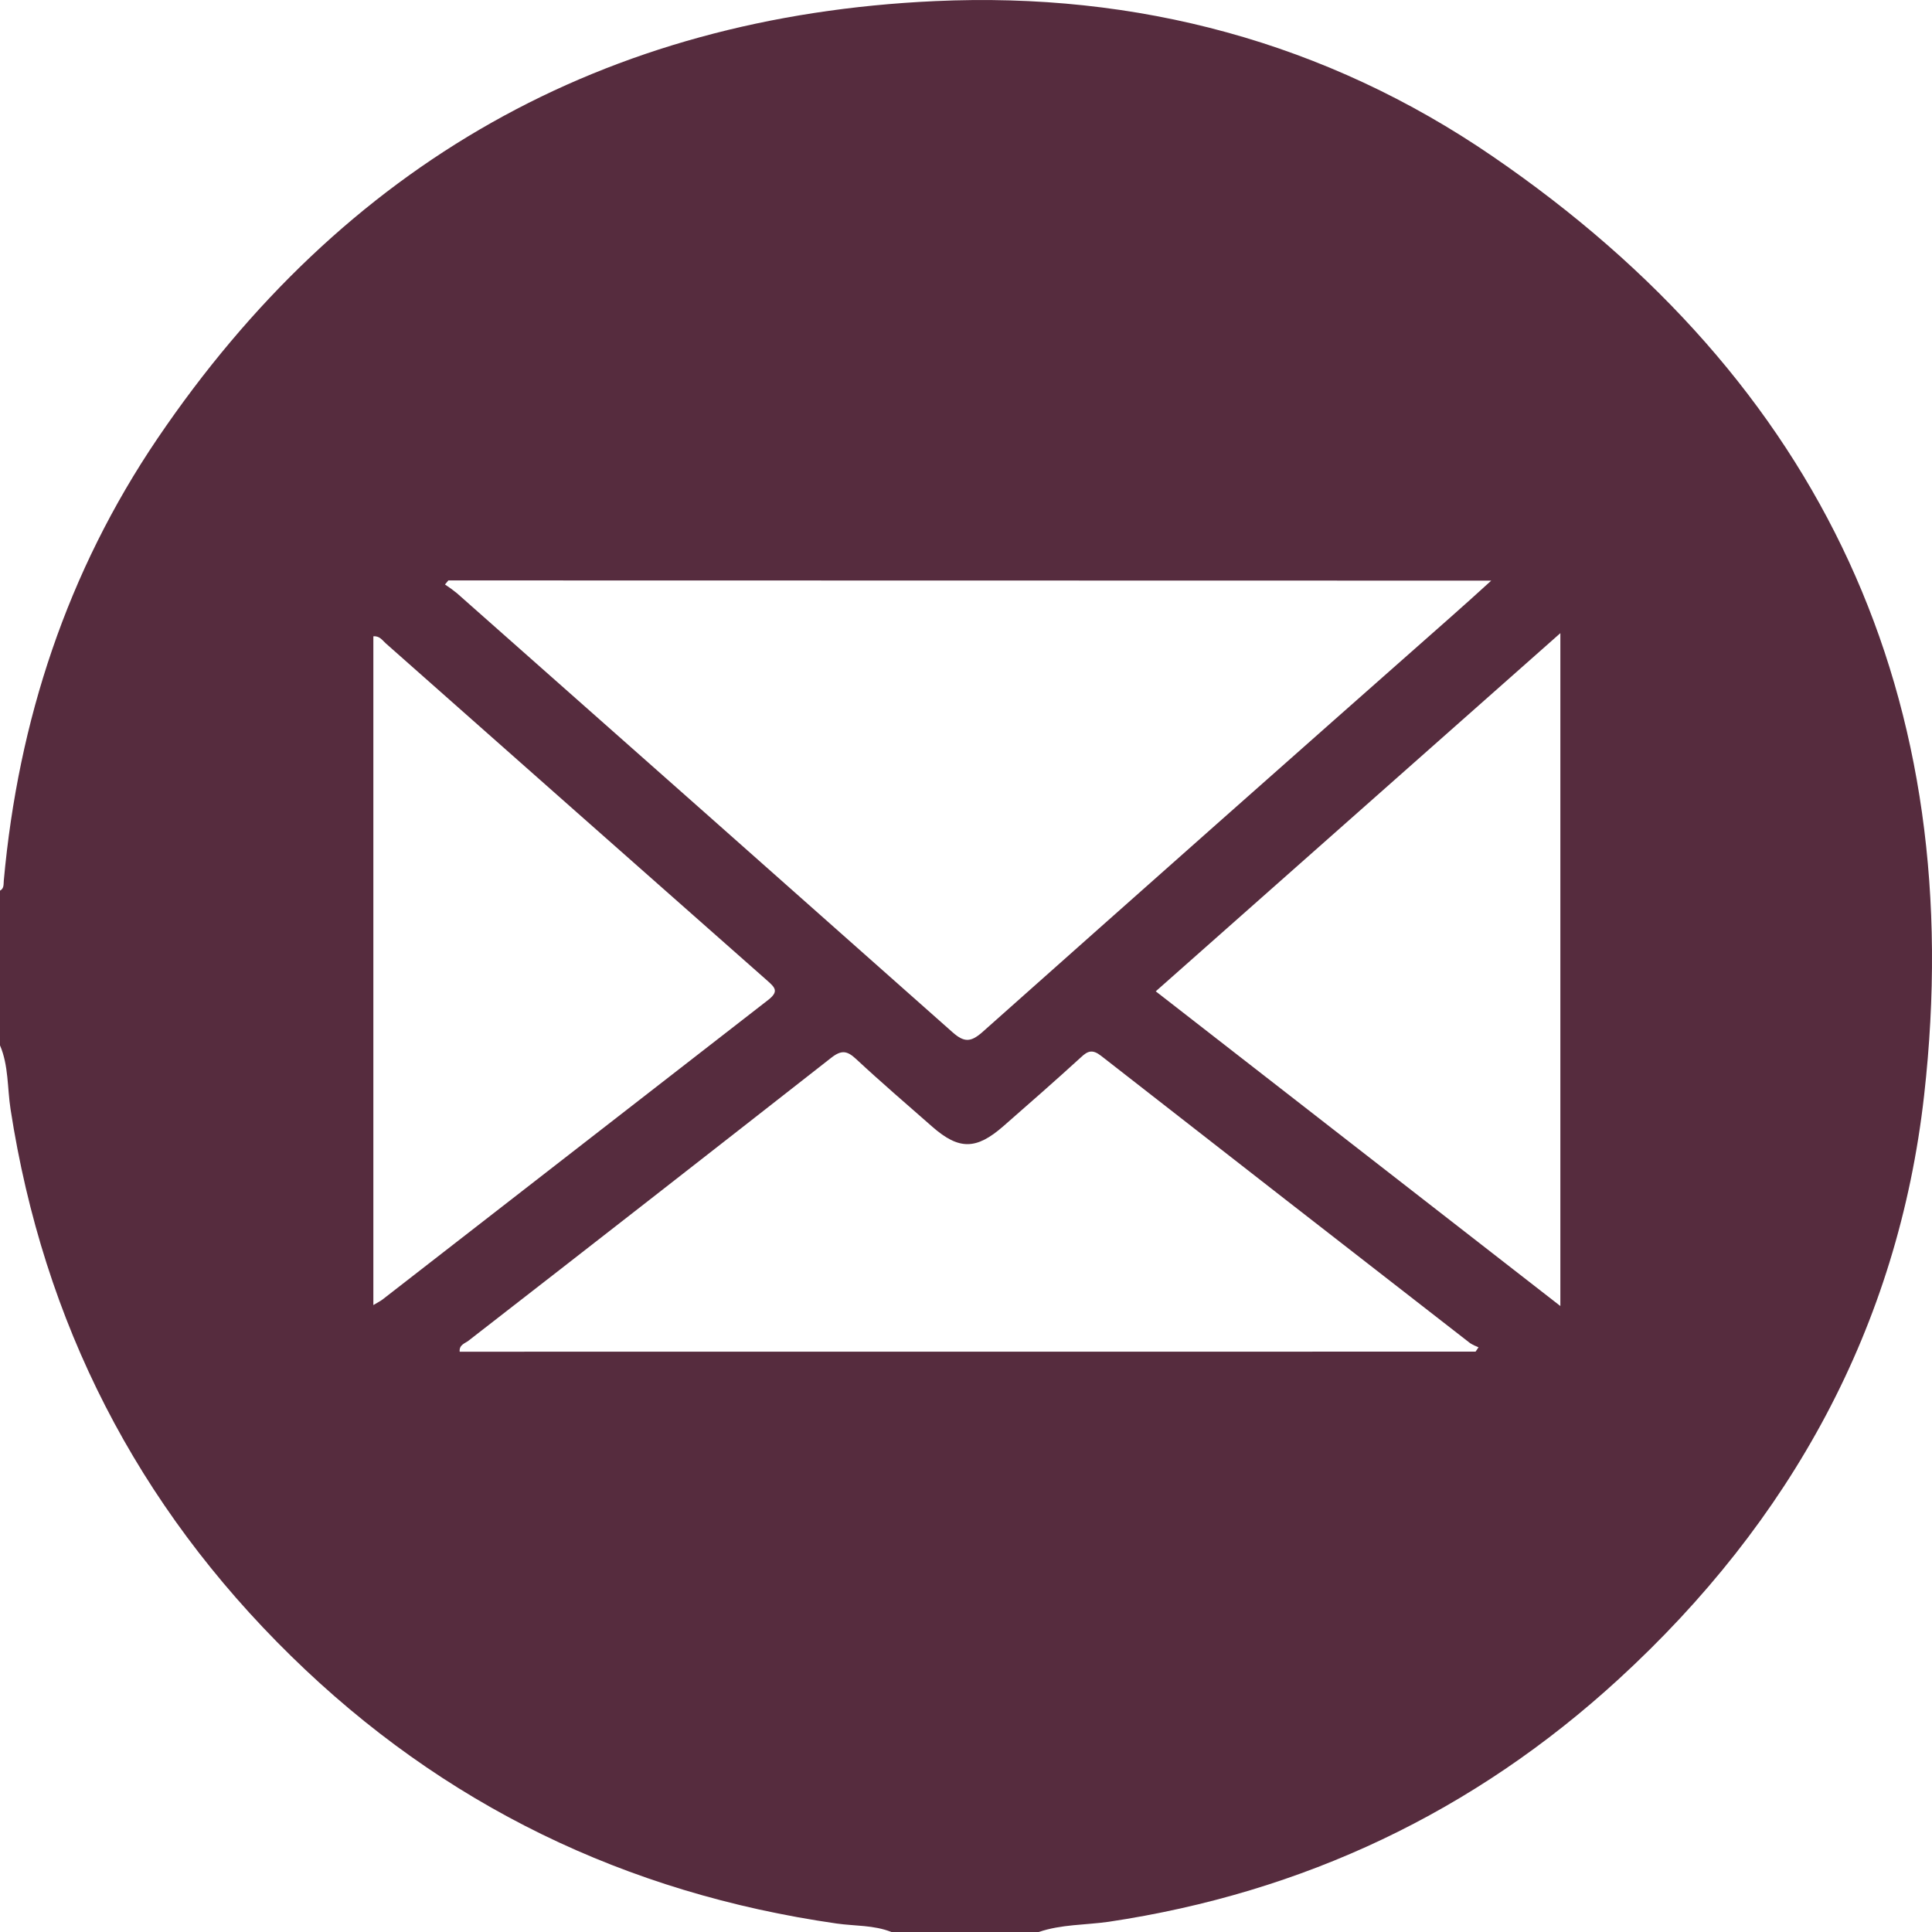 <svg width="28" height="28" viewBox="0 0 28 28" fill="none" xmlns="http://www.w3.org/2000/svg">
<path d="M15.054 28H12.919C12.663 27.898 12.39 27.915 12.124 27.877C9.069 27.438 6.42 26.158 4.217 23.999C1.986 21.813 0.631 19.172 0.153 16.076C0.105 15.767 0.126 15.445 0 15.15V12.908C0.061 12.876 0.05 12.816 0.055 12.762C0.265 10.442 0.975 8.286 2.282 6.356C4.979 2.378 8.745 0.236 13.551 0.016C16.476 -0.119 19.216 0.61 21.632 2.266C26.414 5.541 28.535 10.116 27.886 15.873C27.508 19.231 25.95 22.052 23.457 24.337C21.36 26.26 18.889 27.43 16.067 27.852C15.729 27.9 15.382 27.888 15.054 28ZM6.498 8.412L6.449 8.471C6.509 8.51 6.567 8.552 6.623 8.598C9.02 10.718 11.415 12.839 13.808 14.963C13.974 15.109 14.069 15.104 14.232 14.963C16.493 12.951 18.758 10.944 21.027 8.941C21.209 8.78 21.393 8.615 21.612 8.415L6.498 8.412ZM21.385 19.589L21.428 19.526C21.386 19.51 21.344 19.49 21.306 19.466C19.521 18.08 17.739 16.692 15.958 15.302C15.833 15.205 15.765 15.229 15.665 15.324C15.295 15.662 14.918 15.992 14.541 16.322C14.148 16.666 13.898 16.668 13.511 16.329C13.141 16.004 12.768 15.684 12.407 15.348C12.278 15.228 12.196 15.213 12.047 15.33C10.297 16.701 8.545 18.068 6.789 19.431C6.739 19.47 6.653 19.488 6.662 19.59L21.385 19.589ZM5.411 18.914C5.472 18.877 5.51 18.859 5.543 18.834C7.406 17.386 9.269 15.939 11.133 14.492C11.291 14.369 11.233 14.312 11.121 14.213C9.277 12.585 7.434 10.956 5.592 9.325C5.543 9.282 5.503 9.213 5.411 9.222V18.914ZM22.614 18.928V9.176L16.75 14.367L22.614 18.928Z" fill="#562C3E"/>
</svg>
